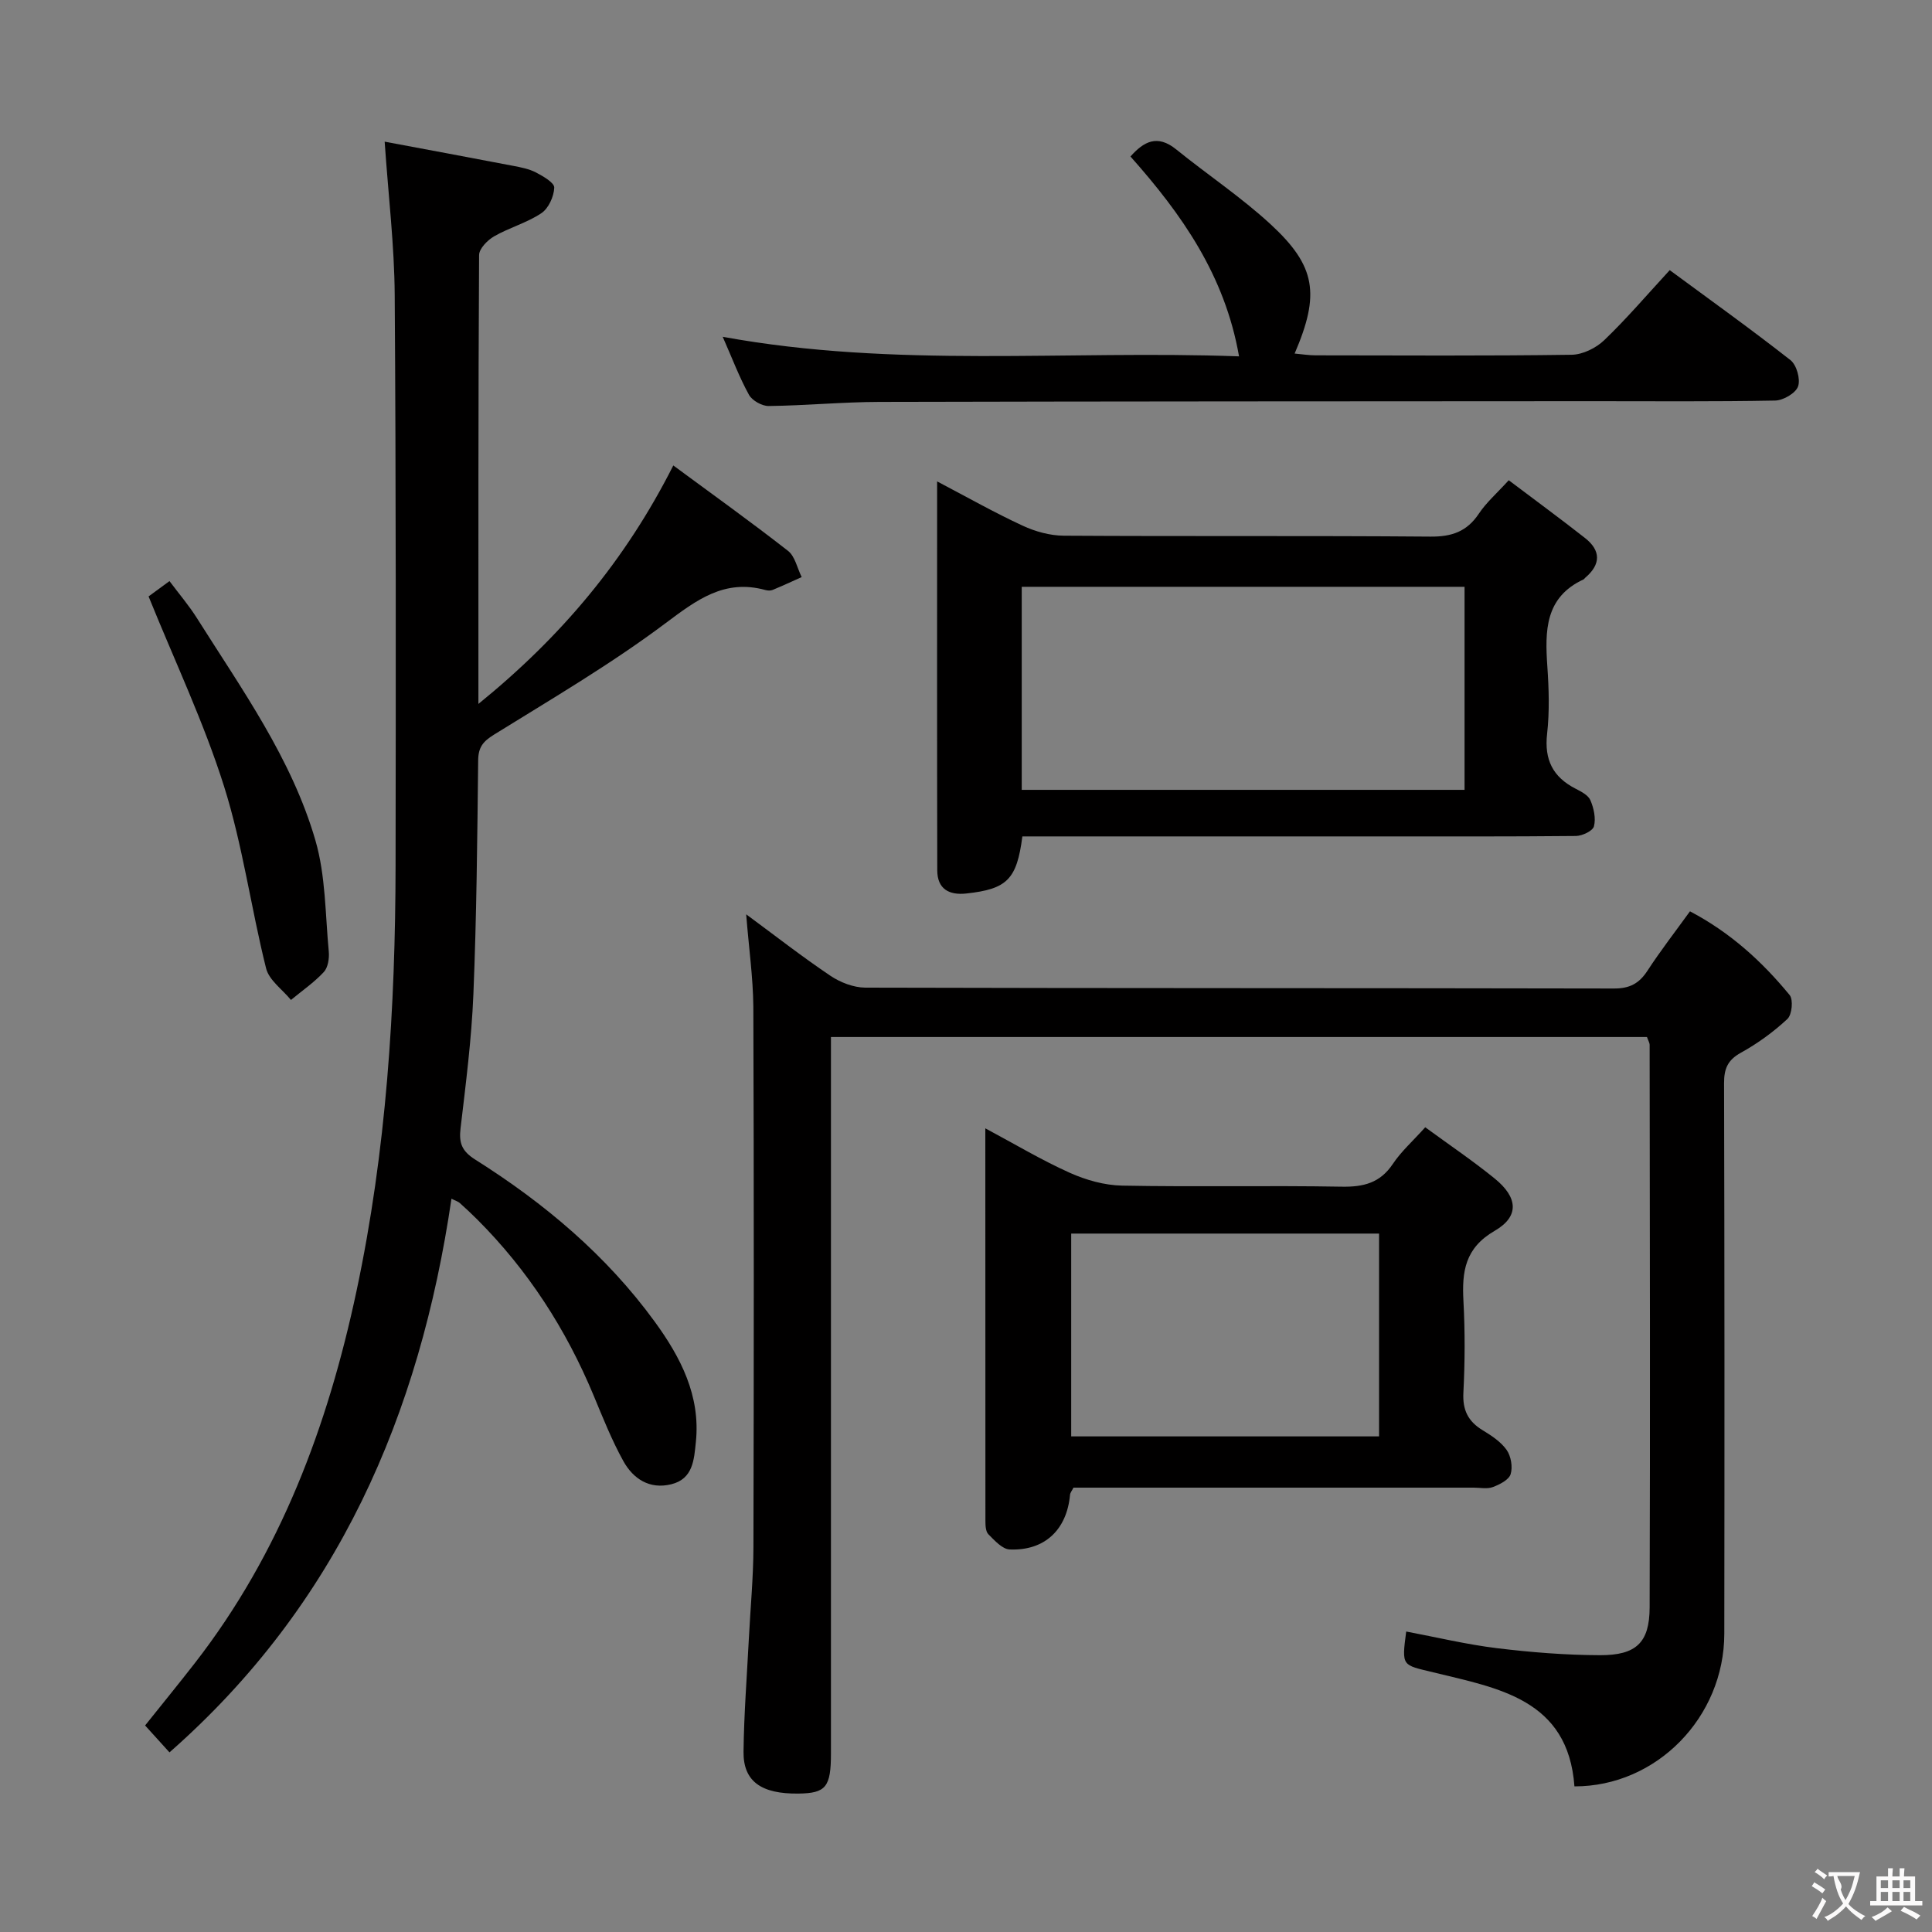 <svg enable-background="new 0 0 400 400" viewBox="0 0 400 400" xmlns="http://www.w3.org/2000/svg"><rect x="0" y="0" width="400" height="400" fill="#808080" stroke="none"/><g fill="#010000"><path d="m154.49 189.3c5.92 4.36 11.54 8.76 17.45 12.73 2.05 1.38 4.8 2.44 7.24 2.45 51.65.14 103.31.07 154.96.18 3.25.01 5.21-1.02 6.94-3.67 2.71-4.16 5.76-8.09 8.81-12.31 8.36 4.39 14.94 10.4 20.64 17.34.78.95.48 4.06-.46 4.94-2.89 2.69-6.17 5.08-9.63 6.99-2.75 1.52-3.5 3.32-3.49 6.32.1 37.99.1 75.98.05 113.97-.03 17.29-14.01 31.64-31.03 31.61-1.3-18.09-15.83-20.33-29.22-23.61-6.46-1.58-6.58-1.12-5.61-8.45 6.27 1.18 12.49 2.68 18.8 3.45 7.08.86 14.23 1.43 21.36 1.45 7.45.01 10.21-2.59 10.24-9.87.13-38.82.04-77.65 0-116.47 0-.45-.3-.91-.55-1.65-56.07 0-112.14 0-168.95 0v5.82 142.47c0 7-1.03 8.28-6.73 8.35-7.69.1-11.44-2.52-11.37-8.66.09-7.8.7-15.59 1.1-23.38.32-6.31.93-12.62.95-18.93.09-37.32.11-74.65-.02-111.97-.06-6.09-.94-12.2-1.48-19.1z"/><path d="m139.4 96.37c8.14 6 16.07 11.68 23.75 17.68 1.46 1.14 1.91 3.59 2.83 5.43-2 .9-3.99 1.82-6.02 2.66-.43.18-1.02.14-1.48.02-8.49-2.34-14.23 2.04-20.72 6.89-11.27 8.45-23.5 15.62-35.5 23.06-2.29 1.42-3.23 2.62-3.26 5.32-.18 16.15-.33 32.3-.99 48.43-.38 9.28-1.57 18.53-2.66 27.76-.36 3.03.27 4.7 3.01 6.44 14.33 9.03 27.18 19.82 37.21 33.6 5.35 7.35 9.5 15.33 8.5 24.91-.38 3.63-.57 7.62-5.09 8.73-4.49 1.11-7.89-1.12-9.93-4.81-2.4-4.34-4.25-9.01-6.16-13.6-5.7-13.69-13.58-25.91-24.08-36.41-1.18-1.18-2.4-2.32-3.64-3.43-.34-.3-.83-.43-1.7-.87-6.57 44.72-23.5 83.97-58.38 114.63-1.76-1.94-3.29-3.63-5.05-5.57 3.48-4.36 6.94-8.59 10.29-12.9 17.74-22.82 27.54-49.14 33.48-77.04 6.19-29.07 8.05-58.59 8.09-88.24.06-39.33.09-78.66-.18-117.99-.07-10.26-1.31-20.51-2.08-31.74 8.79 1.65 17.69 3.29 26.57 5 1.62.31 3.32.63 4.76 1.38 1.49.78 3.82 2.12 3.78 3.14-.07 1.84-1.18 4.3-2.67 5.29-2.99 2-6.63 2.98-9.78 4.79-1.37.79-3.1 2.55-3.11 3.88-.18 30.49-.14 60.99-.14 92.93 17.21-13.97 30.42-29.72 40.35-49.37z"/><path d="m211.67 173.17c-1.15 8.93-3.18 10.9-11.61 11.82-3.57.39-6-.94-6.01-4.79-.06-26.58-.03-53.16-.03-80.53 6.31 3.31 11.9 6.48 17.72 9.17 2.6 1.21 5.64 2.05 8.49 2.07 25.3.16 50.61-.02 75.92.19 4.42.04 7.56-1.04 10.03-4.75 1.54-2.31 3.72-4.21 6.19-6.92 5.31 4.01 10.62 7.9 15.79 11.96 3.3 2.59 3.31 5.46.05 8.22-.13.11-.21.28-.36.35-8.01 3.72-7.99 10.67-7.49 18.01.32 4.64.47 9.36-.05 13.97-.6 5.35 1.19 8.93 5.88 11.34 1.17.6 2.64 1.35 3.09 2.41.7 1.64 1.16 3.74.73 5.39-.25.96-2.43 1.99-3.75 2-13.98.14-27.97.09-41.95.09-22.31 0-44.62 0-66.93 0-1.81 0-3.62 0-5.71 0zm91.55-51.68c-30.75 0-61.12 0-91.68 0v42.04h91.68c0-14.19 0-28.07 0-42.04z"/><path d="m295.08 233.39c5.07 3.71 9.89 6.96 14.39 10.62 4.8 3.9 5.14 7.83 0 10.81-6.18 3.58-6.81 8.44-6.48 14.54.34 6.31.31 12.66-.01 18.97-.19 3.61.97 5.95 3.98 7.78 1.83 1.11 3.78 2.39 4.97 4.08.91 1.29 1.29 3.54.83 5.02-.37 1.18-2.26 2.14-3.68 2.67-1.17.44-2.63.12-3.96.12-25.8 0-51.6 0-77.41 0-1.82 0-3.65 0-5.46 0-.31.63-.67 1.04-.71 1.48-.66 7.23-5.24 11.62-12.49 11.32-1.53-.06-3.13-1.86-4.41-3.14-.58-.58-.62-1.86-.62-2.83-.02-26.79-.02-53.58-.02-81.22 6.17 3.3 11.68 6.6 17.5 9.21 3.35 1.5 7.18 2.58 10.82 2.65 15.14.29 30.3-.05 45.44.22 4.54.08 7.97-.76 10.61-4.71 1.73-2.59 4.14-4.73 6.71-7.59zm-73.3 64h63.74c0-14.33 0-28.21 0-41.99-21.48 0-42.54 0-63.74 0z"/><path d="m256.53 73.78c-2.93-16.75-11.8-29.37-22.48-41.38 2.76-3.09 5.54-4.65 9.48-1.46 6.46 5.23 13.43 9.87 19.52 15.48 9.43 8.69 10.27 14.5 4.99 26.78 1.57.14 2.97.37 4.36.37 17.66.02 35.33.13 52.99-.12 2.29-.03 5.05-1.39 6.75-3.02 4.66-4.47 8.87-9.41 13.56-14.5 8.51 6.27 16.89 12.27 25 18.63 1.27 1 2.1 3.95 1.57 5.44-.49 1.4-3.05 2.89-4.72 2.93-12.66.24-25.33.13-37.99.13-49.16.03-98.32.03-147.48.15-7.64.02-15.29.76-22.93.85-1.39.02-3.43-1.13-4.09-2.33-1.99-3.61-3.45-7.51-5.43-12 35.76 6.54 71.17 2.74 106.9 4.05z"/><path d="m30.76 123.48c.77-.56 2.33-1.7 4.33-3.17 2.02 2.7 4.05 5.07 5.69 7.68 9.3 14.74 19.6 29.06 24.52 45.99 2.13 7.33 2.04 15.33 2.77 23.04.13 1.39-.16 3.29-1.03 4.23-2.01 2.16-4.51 3.88-6.8 5.78-1.77-2.17-4.54-4.09-5.15-6.55-3.13-12.51-4.84-25.44-8.71-37.7-4.17-13.22-10.18-25.85-15.62-39.3z"/></g><path d="m377.9 391.2c-.2.3-.4.5-.6.8-.7-.6-1.4-1-2.2-1.5.2-.3.4-.5.5-.8.6.4 1.4.8 2.3 1.5zm-1.8 6.1c-.2-.2-.5-.4-.9-.6.4-.6.8-1.2 1.2-1.9s.7-1.3.9-1.9c.3.3.5.5.8.7-.7 1.3-1.4 2.6-2 3.7zm2.2-9c-.3.3-.5.5-.6.8-.6-.6-1.3-1.1-2-1.5.3-.3.5-.5.6-.7.6.5 1.3.9 2 1.4zm.3.2v-.9h2 4.5c-.3 1.3-.6 2.5-1 3.6s-.9 2.1-1.4 3c.4.5 1 1 1.6 1.4s1.2.8 1.9 1.1c-.3.2-.5.4-.8.8-.4-.3-1-.7-1.6-1.2s-1.2-1.1-1.6-1.6c-.5.6-1.1 1.1-1.7 1.6s-1.4.9-2.1 1.4c-.1-.3-.3-.5-.7-.8.6-.2 1.2-.5 1.9-1s1.4-1.1 2-1.8c-.5-.8-.9-1.6-1.2-2.5s-.6-2-.8-3.2c-.4.1-.7.1-1 .1zm2.5 2.7c.3 1 .7 1.7 1 2.2.3-.5.6-1.1 1-2s.6-1.9.9-3h-3.2-.4c.1.9 1.3 1.8.7 2.8z" fill="#fbfafa"/><path d="m396.5 388.5v1.5 3.6h1.5v.9c-.4 0-1 0-1.7 0h-7.9c-.5 0-.9 0-1.2 0v-.9h1.3v-3.5c0-.7 0-1.2 0-1.6h2.4c0-.8 0-1.4 0-1.7h1c0 .3-.1.8-.1 1.7h1.5c0-.8 0-1.4 0-1.7h1c0 .3-.1.9-.1 1.7zm-8.2 9.2c-.2-.3-.5-.5-.8-.8.8-.3 1.4-.6 1.9-.9s1-.7 1.4-1.1c.3.3.6.5.9.8-1.6 1-2.8 1.6-3.4 2zm2.6-6.8v-1.6h-1.5v1.6zm0 2.7v-1.9h-1.5v1.9zm2.4-2.7v-1.6h-1.5v1.6zm0 2.7v-1.9h-1.5v1.9zm.2 2 .7-.8c.4.2.9.5 1.6.8s1.3.7 1.8 1c-.3.3-.5.5-.8.8-.4-.3-1.5-1-3.3-1.8zm2-4.7v-1.6h-1.4v1.6zm0 2.7v-1.9h-1.4v1.9z" fill="#fbfafa"/></svg>